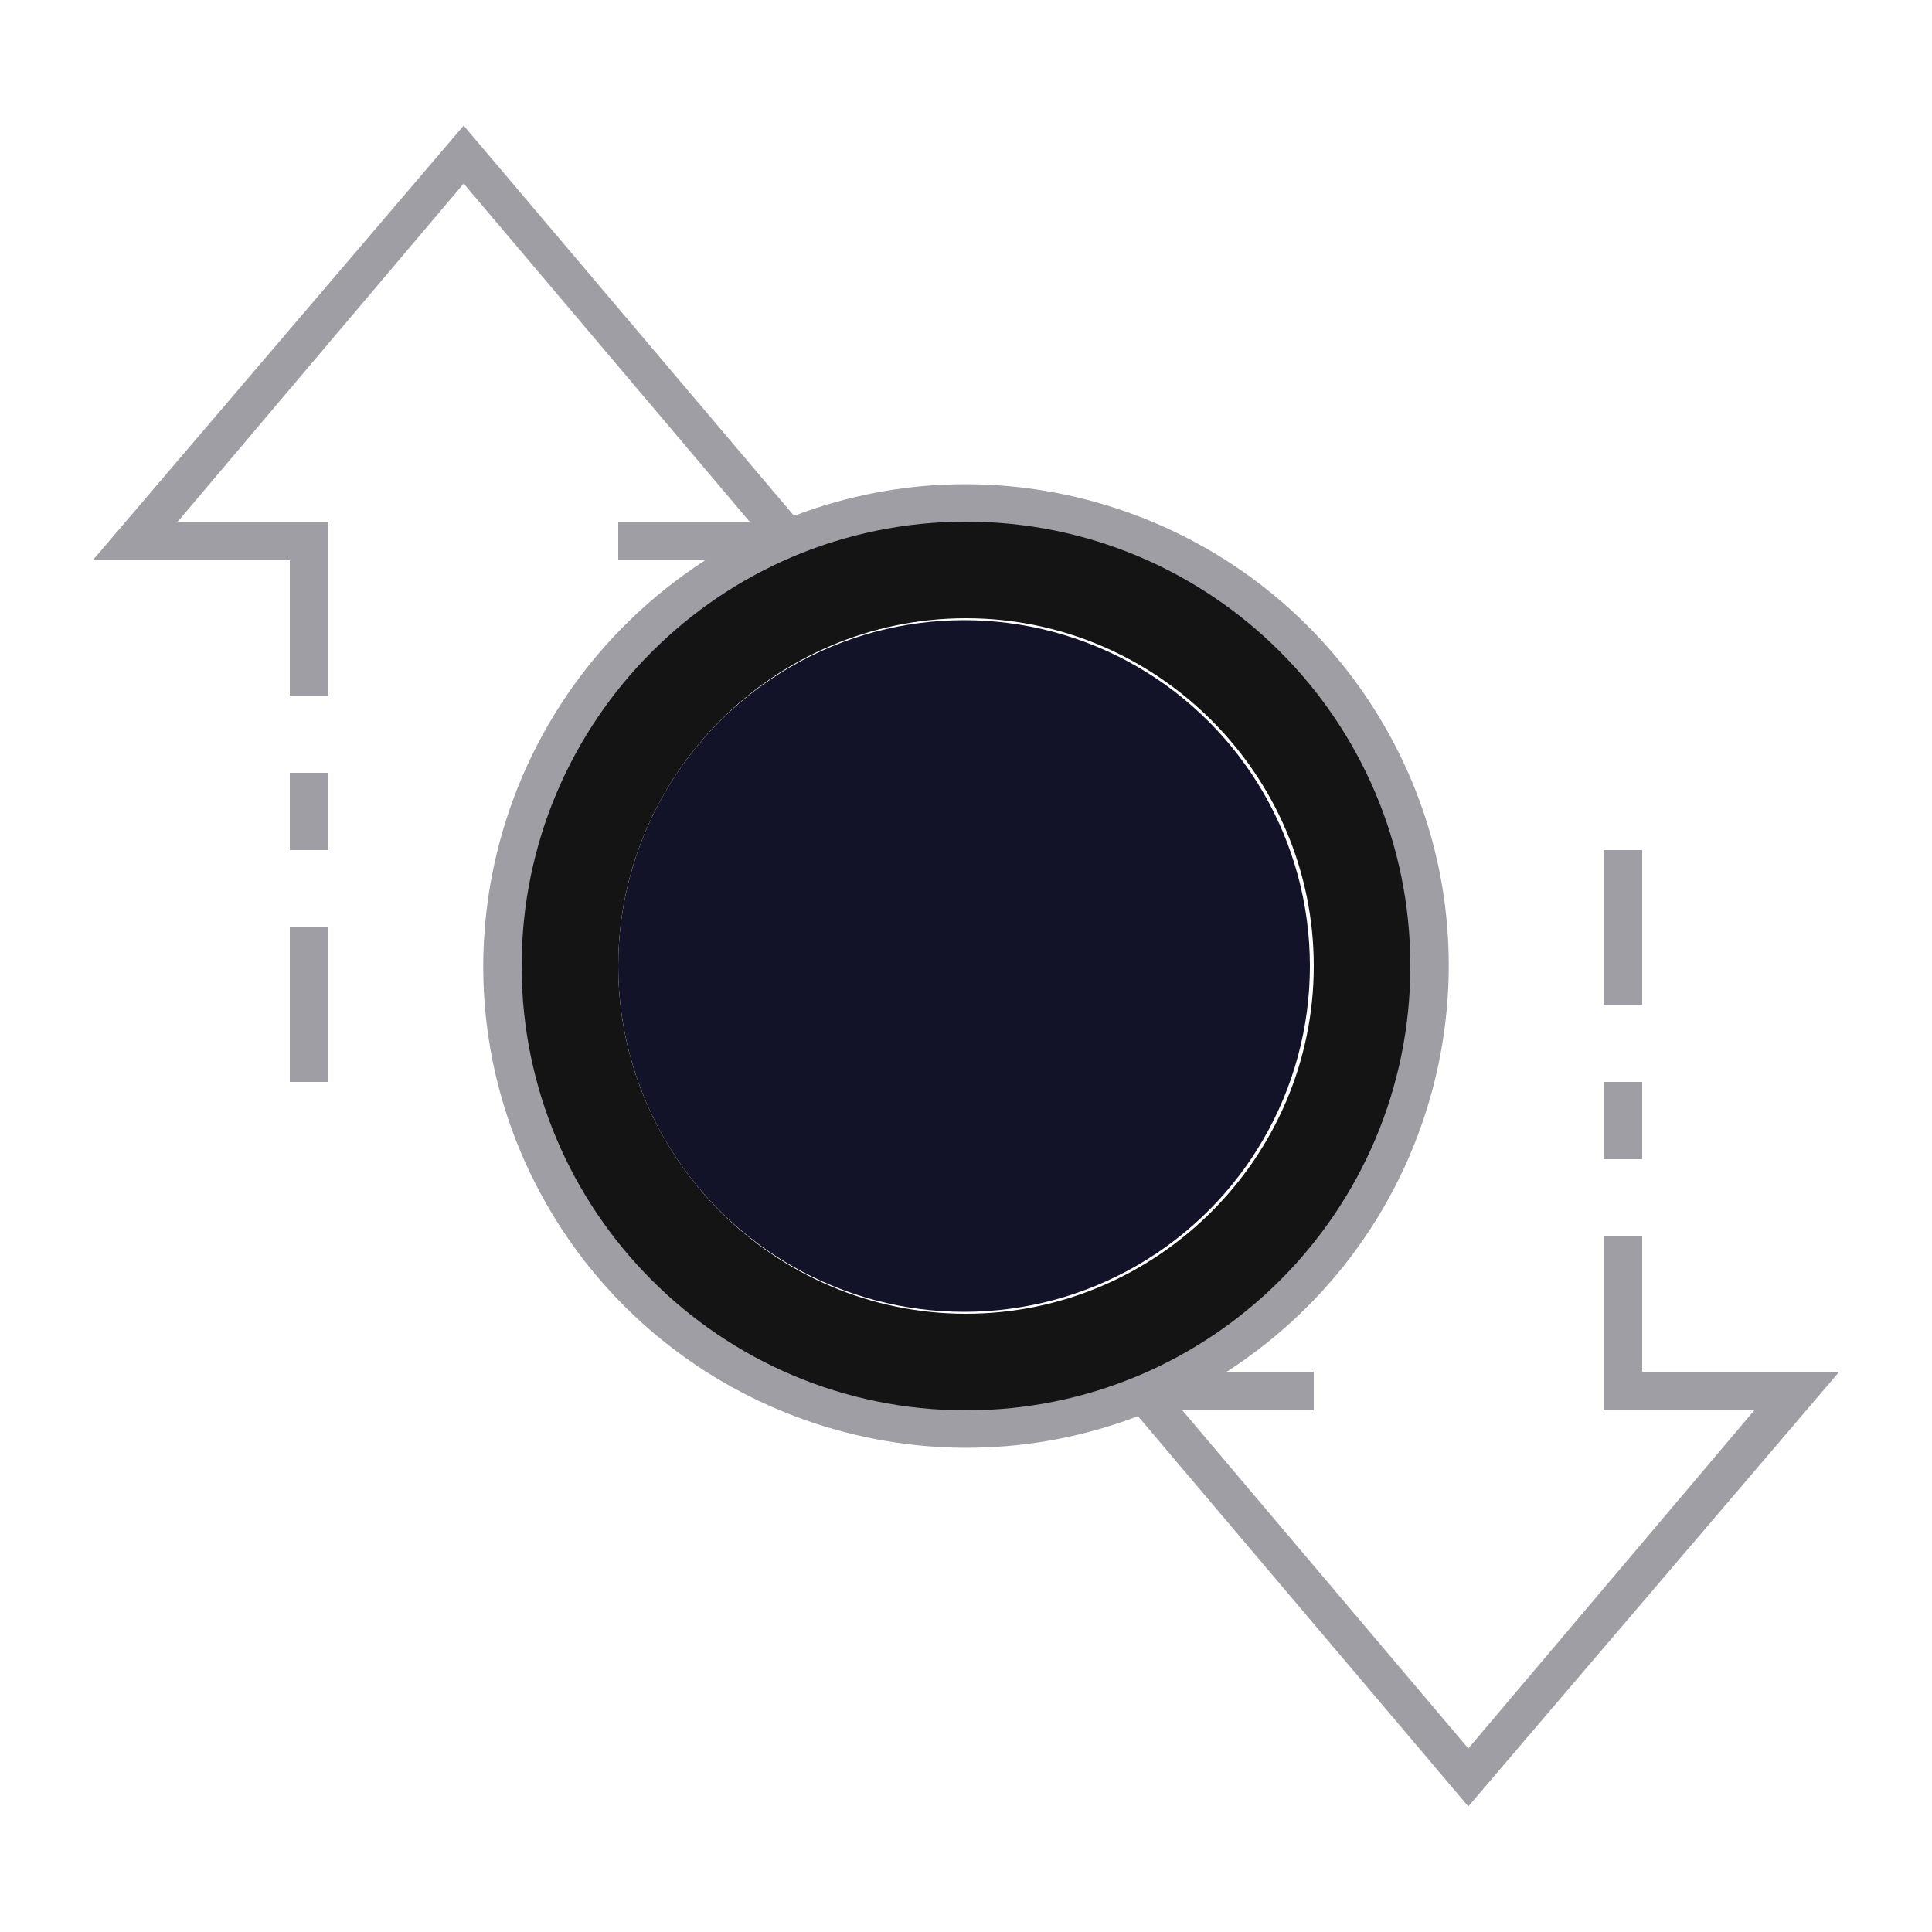 <?xml version="1.0" encoding="UTF-8" standalone="no"?>
<svg
   version="1.1"
   id="ic_empty_Dark_transactions"
   x="0px"
   y="0px"
   viewBox="0 0 100 100"
   style="enable-background:new 0 0 100 100;"
   xml:space="preserve"
   xmlns="http://www.w3.org/2000/svg"
   xmlns:svg="http://www.w3.org/2000/svg"
   xmlns:rdf="http://www.w3.org/1999/02/22-rdf-syntax-ns#"
   xmlns:cc="http://creativecommons.org/ns#"
   xmlns:dc="http://purl.org/dc/elements/1.1/"><defs
   id="defs32"><pattern
     id="EMFhbasepattern"
     patternUnits="userSpaceOnUse"
     width="6"
     height="6"
     x="0"
     y="0" /></defs>
<style
   type="text/css"
   id="style2">
	.st0{fill:#2EA1FF;}
	.st1{fill:#A09EA5;}
	.st2{fill:#EFEFEF;}
</style>

<g
   id="Group_9036">
	<circle
   class="st0"
   cx="49.9"
   cy="50"
   id="circle5"
   r="17.9"
   style="fill:#121228;fill-opacity:1" />
	<path
   id="Path_18988"
   class="st0"
   d="M50,26c-13.3,0-24,10.7-24,24s10.7,24,24,24s24-10.7,24-24S63.3,26,50,26z M50,68   c-9.9,0-18-8.1-18-18s8.1-18,18-18s18,8.1,18,18S59.9,68,50,68z"
   style="fill:#141414;fill-opacity:1" />
	<g
   id="Group_9035">
		<g
   id="Group_9034">
			
			<path
   id="Rectangle_4693"
   class="st1"
   d="M83,56h2v4h-2V56z" />
			<path
   id="Rectangle_4694"
   class="st1"
   d="M83,44h2v8h-2V44z" />
			<path
   id="Rectangle_4695"
   class="st1"
   d="M15,48h2v8h-2V48z" />
			<path
   id="Rectangle_4696"
   class="st1"
   d="M15,40h2v4h-2V40z" />
			<path
   id="Path_18991"
   class="st1"
   d="M95.2,71H85v-7h-2v9h7.8L76,90.5L61.2,73H68v-2h-4.5c11.6-7.5,15-22.9,7.5-34.5     c-6.4-9.9-18.9-14-29.9-9.8L24,6.5L4.8,29H15v7h2v-9H9.2L24,9.5L38.8,27H32v2h4.5c-11.6,7.5-15,22.9-7.5,34.5     c6.4,9.9,18.9,14,29.9,9.8L76,93.5L95.2,71z M27,50c0-12.7,10.3-23,23-23s23,10.3,23,23S62.7,73,50,73S27,62.7,27,50z" />
		</g>
	</g>
	
</g>
</svg>
